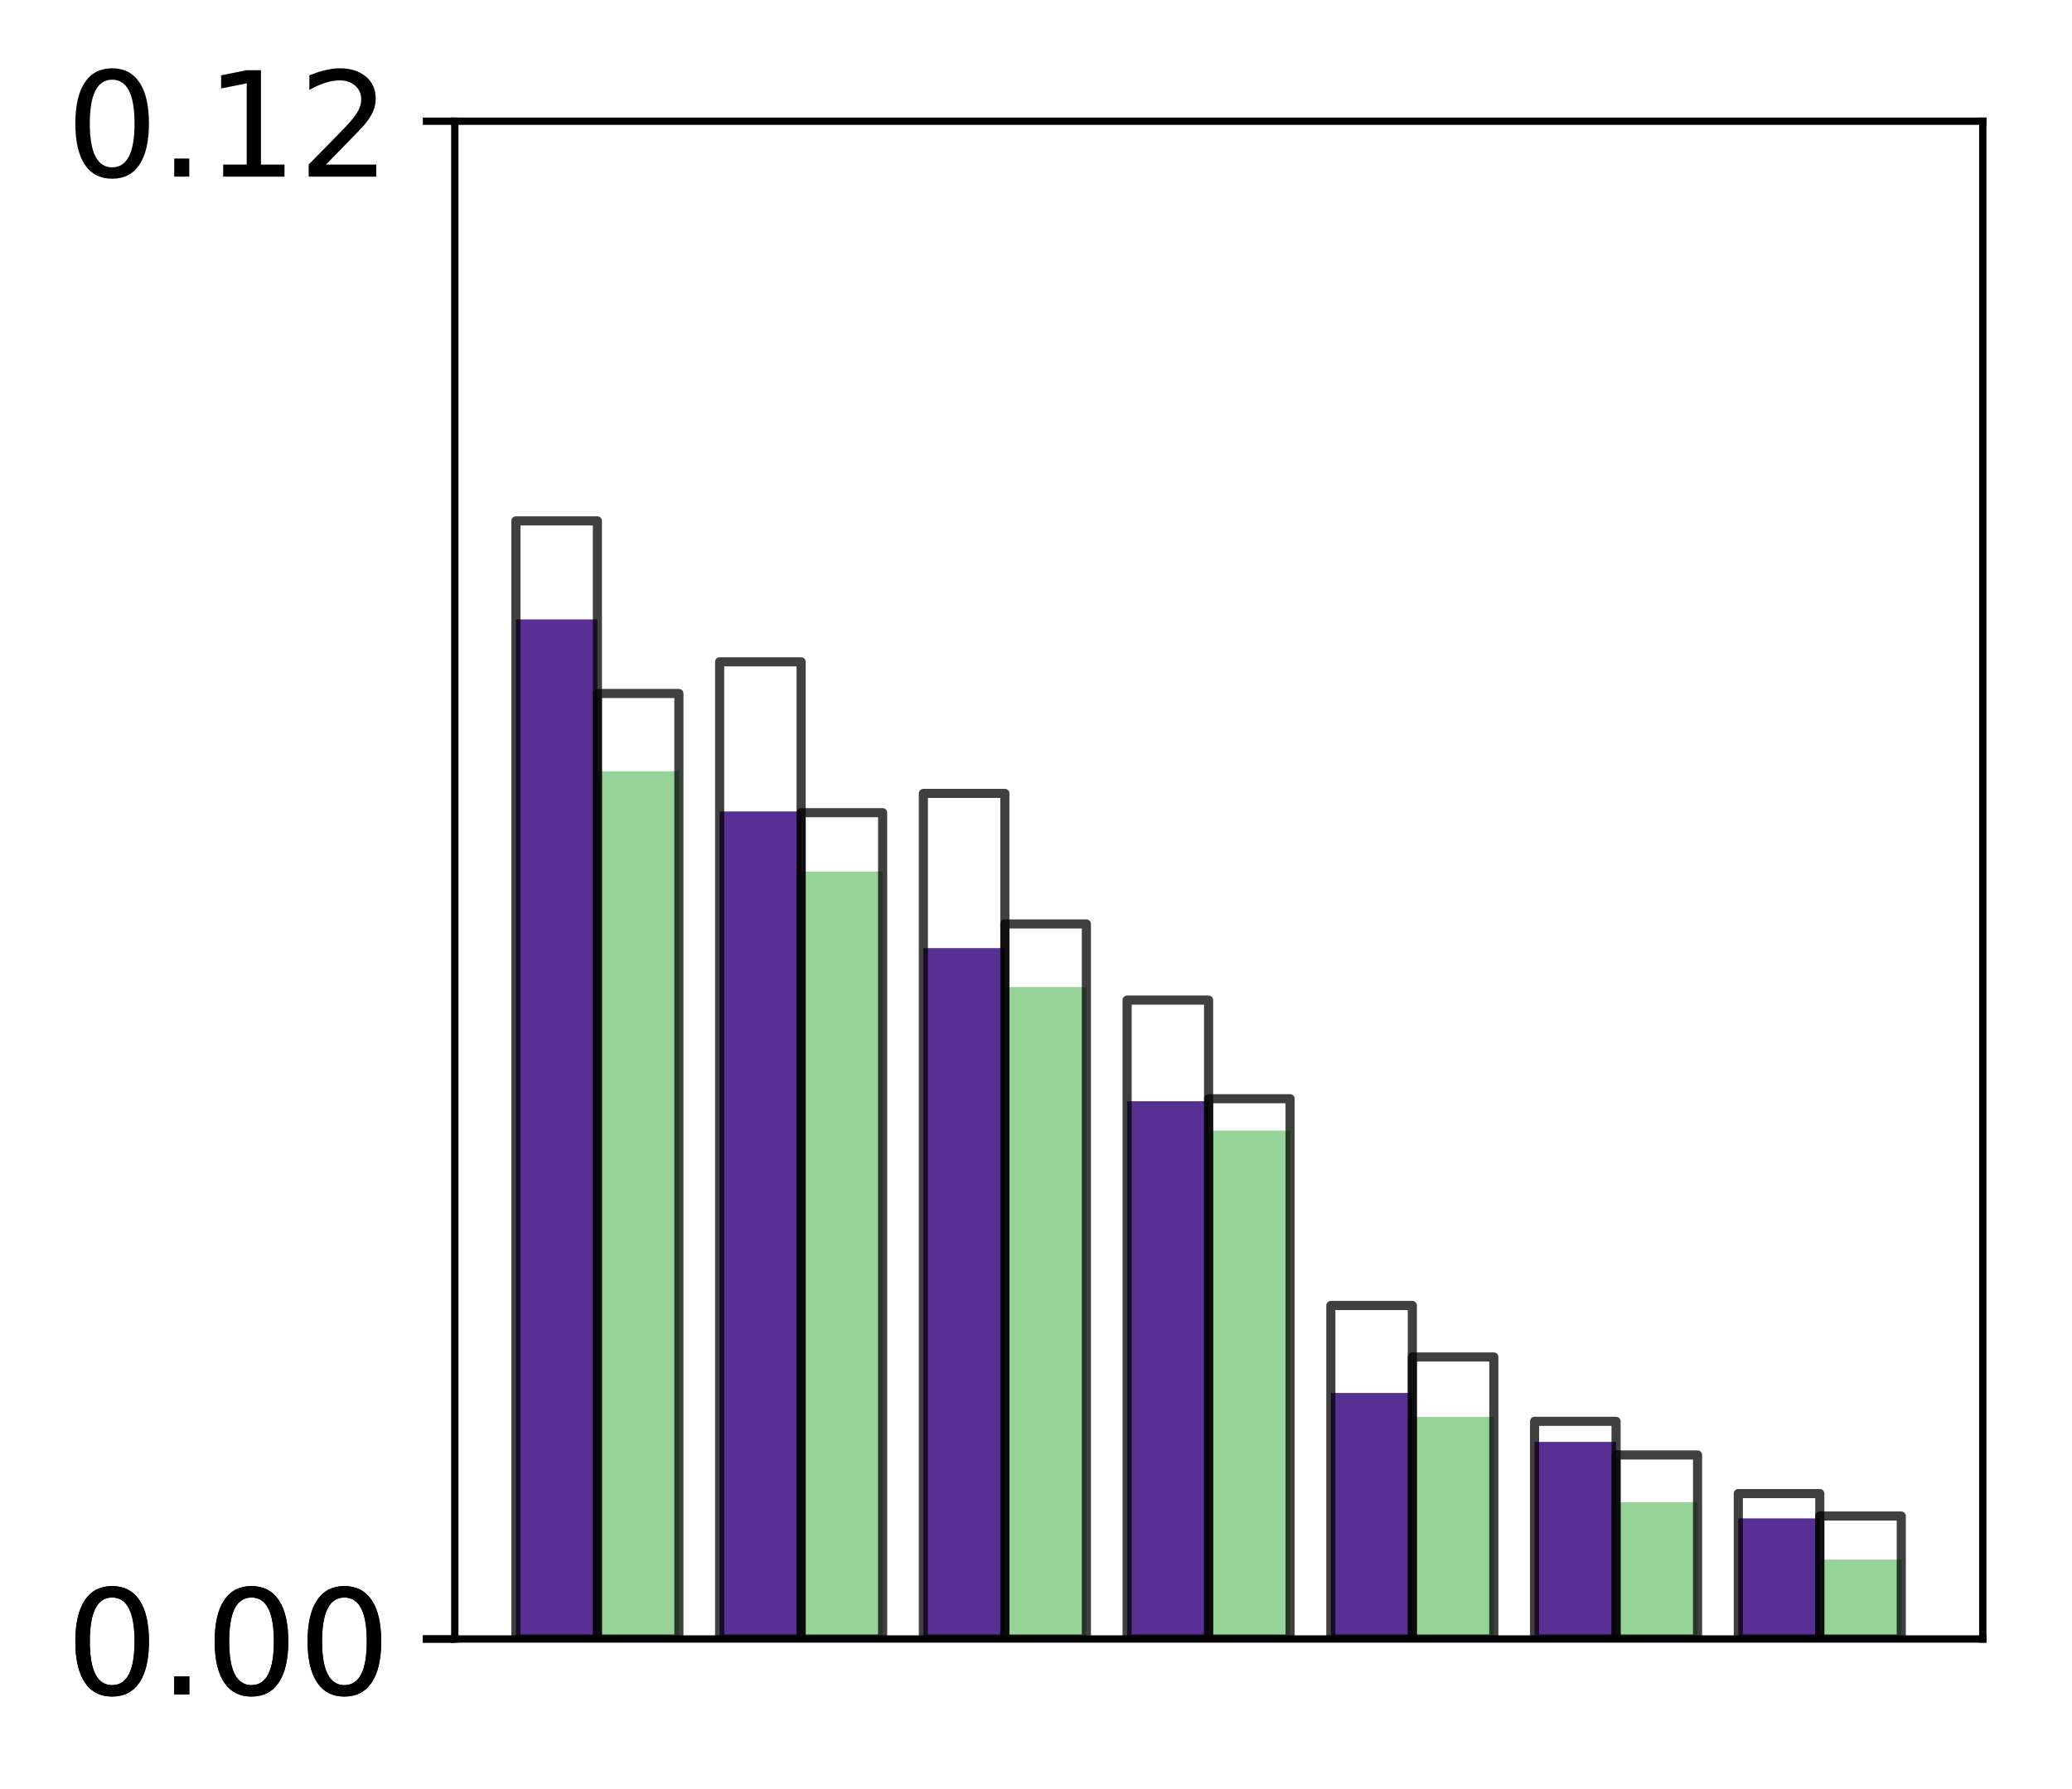 <?xml version="1.0" encoding="utf-8" standalone="no"?>
<!DOCTYPE svg PUBLIC "-//W3C//DTD SVG 1.1//EN"
  "http://www.w3.org/Graphics/SVG/1.1/DTD/svg11.dtd">
<!-- Created with matplotlib (http://matplotlib.org/) -->
<svg height="196pt" version="1.1" viewBox="0 0 227 196" width="227pt" xmlns="http://www.w3.org/2000/svg" xmlns:xlink="http://www.w3.org/1999/xlink">
 <defs>
  <style type="text/css">
*{stroke-linecap:butt;stroke-linejoin:round;}
  </style>
 </defs>
 <g id="figure_1">
  <g id="patch_1">
   <path d="M 0 196.205 
L 227.925 196.205 
L 227.925 0 
L 0 0 
z
" style="fill:#ffffff;"/>
  </g>
  <g id="axes_1">
   <g id="patch_2">
    <path d="M 49.825 179.599 
L 217.225 179.599 
L 217.225 13.279 
L 49.825 13.279 
z
" style="fill:#ffffff;"/>
   </g>
   <g id="patch_3">
    <path clip-path="url(#p378e1c884e)" d="M 56.521 179.599 
L 65.449 179.599 
L 65.449 67.873 
L 56.521 67.873 
z
" style="fill:#582f93;"/>
   </g>
   <g id="patch_4">
    <path clip-path="url(#p378e1c884e)" d="M 78.841 179.599 
L 87.769 179.599 
L 87.769 88.915 
L 78.841 88.915 
z
" style="fill:#582f93;"/>
   </g>
   <g id="patch_5">
    <path clip-path="url(#p378e1c884e)" d="M 101.161 179.599 
L 110.089 179.599 
L 110.089 103.896 
L 101.161 103.896 
z
" style="fill:#582f93;"/>
   </g>
   <g id="patch_6">
    <path clip-path="url(#p378e1c884e)" d="M 123.481 179.599 
L 132.409 179.599 
L 132.409 120.672 
L 123.481 120.672 
z
" style="fill:#582f93;"/>
   </g>
   <g id="patch_7">
    <path clip-path="url(#p378e1c884e)" d="M 145.801 179.599 
L 154.729 179.599 
L 154.729 152.642 
L 145.801 152.642 
z
" style="fill:#582f93;"/>
   </g>
   <g id="patch_8">
    <path clip-path="url(#p378e1c884e)" d="M 168.121 179.599 
L 177.049 179.599 
L 177.049 158.004 
L 168.121 158.004 
z
" style="fill:#582f93;"/>
   </g>
   <g id="patch_9">
    <path clip-path="url(#p378e1c884e)" d="M 190.441 179.599 
L 199.369 179.599 
L 199.369 166.381 
L 190.441 166.381 
z
" style="fill:#582f93;"/>
   </g>
   <g id="patch_10">
    <path clip-path="url(#p378e1c884e)" d="M 65.449 179.599 
L 74.377 179.599 
L 74.377 84.509 
L 65.449 84.509 
z
" style="fill:#73c476;opacity:0.75;"/>
   </g>
   <g id="patch_11">
    <path clip-path="url(#p378e1c884e)" d="M 87.769 179.599 
L 96.697 179.599 
L 96.697 95.501 
L 87.769 95.501 
z
" style="fill:#73c476;opacity:0.75;"/>
   </g>
   <g id="patch_12">
    <path clip-path="url(#p378e1c884e)" d="M 110.089 179.599 
L 119.017 179.599 
L 119.017 108.161 
L 110.089 108.161 
z
" style="fill:#73c476;opacity:0.75;"/>
   </g>
   <g id="patch_13">
    <path clip-path="url(#p378e1c884e)" d="M 132.409 179.599 
L 141.337 179.599 
L 141.337 123.893 
L 132.409 123.893 
z
" style="fill:#73c476;opacity:0.75;"/>
   </g>
   <g id="patch_14">
    <path clip-path="url(#p378e1c884e)" d="M 154.729 179.599 
L 163.657 179.599 
L 163.657 155.27 
L 154.729 155.27 
z
" style="fill:#73c476;opacity:0.75;"/>
   </g>
   <g id="patch_15">
    <path clip-path="url(#p378e1c884e)" d="M 177.049 179.599 
L 185.977 179.599 
L 185.977 164.613 
L 177.049 164.613 
z
" style="fill:#73c476;opacity:0.75;"/>
   </g>
   <g id="patch_16">
    <path clip-path="url(#p378e1c884e)" d="M 199.369 179.599 
L 208.297 179.599 
L 208.297 170.906 
L 199.369 170.906 
z
" style="fill:#73c476;opacity:0.75;"/>
   </g>
   <g id="patch_17">
    <path clip-path="url(#p378e1c884e)" d="M 56.521 179.599 
L 65.449 179.599 
L 65.449 57.078 
L 56.521 57.078 
z
" style="fill:none;opacity:0.75;stroke:#000000;stroke-linejoin:miter;"/>
   </g>
   <g id="patch_18">
    <path clip-path="url(#p378e1c884e)" d="M 78.841 179.599 
L 87.769 179.599 
L 87.769 72.524 
L 78.841 72.524 
z
" style="fill:none;opacity:0.75;stroke:#000000;stroke-linejoin:miter;"/>
   </g>
   <g id="patch_19">
    <path clip-path="url(#p378e1c884e)" d="M 101.161 179.599 
L 110.089 179.599 
L 110.089 86.941 
L 101.161 86.941 
z
" style="fill:none;opacity:0.75;stroke:#000000;stroke-linejoin:miter;"/>
   </g>
   <g id="patch_20">
    <path clip-path="url(#p378e1c884e)" d="M 123.481 179.599 
L 132.409 179.599 
L 132.409 109.59 
L 123.481 109.59 
z
" style="fill:none;opacity:0.75;stroke:#000000;stroke-linejoin:miter;"/>
   </g>
   <g id="patch_21">
    <path clip-path="url(#p378e1c884e)" d="M 145.801 179.599 
L 154.729 179.599 
L 154.729 143.053 
L 145.801 143.053 
z
" style="fill:none;opacity:0.75;stroke:#000000;stroke-linejoin:miter;"/>
   </g>
   <g id="patch_22">
    <path clip-path="url(#p378e1c884e)" d="M 168.121 179.599 
L 177.049 179.599 
L 177.049 155.75 
L 168.121 155.75 
z
" style="fill:none;opacity:0.75;stroke:#000000;stroke-linejoin:miter;"/>
   </g>
   <g id="patch_23">
    <path clip-path="url(#p378e1c884e)" d="M 190.441 179.599 
L 199.369 179.599 
L 199.369 163.666 
L 190.441 163.666 
z
" style="fill:none;opacity:0.75;stroke:#000000;stroke-linejoin:miter;"/>
   </g>
   <g id="patch_24">
    <path clip-path="url(#p378e1c884e)" d="M 65.449 179.599 
L 74.377 179.599 
L 74.377 75.992 
L 65.449 75.992 
z
" style="fill:none;opacity:0.75;stroke:#000000;stroke-linejoin:miter;"/>
   </g>
   <g id="patch_25">
    <path clip-path="url(#p378e1c884e)" d="M 87.769 179.599 
L 96.697 179.599 
L 96.697 89.053 
L 87.769 89.053 
z
" style="fill:none;opacity:0.75;stroke:#000000;stroke-linejoin:miter;"/>
   </g>
   <g id="patch_26">
    <path clip-path="url(#p378e1c884e)" d="M 110.089 179.599 
L 119.017 179.599 
L 119.017 101.244 
L 110.089 101.244 
z
" style="fill:none;opacity:0.75;stroke:#000000;stroke-linejoin:miter;"/>
   </g>
   <g id="patch_27">
    <path clip-path="url(#p378e1c884e)" d="M 132.409 179.599 
L 141.337 179.599 
L 141.337 120.397 
L 132.409 120.397 
z
" style="fill:none;opacity:0.75;stroke:#000000;stroke-linejoin:miter;"/>
   </g>
   <g id="patch_28">
    <path clip-path="url(#p378e1c884e)" d="M 154.729 179.599 
L 163.657 179.599 
L 163.657 148.695 
L 154.729 148.695 
z
" style="fill:none;opacity:0.75;stroke:#000000;stroke-linejoin:miter;"/>
   </g>
   <g id="patch_29">
    <path clip-path="url(#p378e1c884e)" d="M 177.049 179.599 
L 185.977 179.599 
L 185.977 159.432 
L 177.049 159.432 
z
" style="fill:none;opacity:0.75;stroke:#000000;stroke-linejoin:miter;"/>
   </g>
   <g id="patch_30">
    <path clip-path="url(#p378e1c884e)" d="M 199.369 179.599 
L 208.297 179.599 
L 208.297 166.125 
L 199.369 166.125 
z
" style="fill:none;opacity:0.75;stroke:#000000;stroke-linejoin:miter;"/>
   </g>
   <g id="matplotlib.axis_1"/>
   <g id="matplotlib.axis_2">
    <g id="ytick_1">
     <g id="line2d_1">
      <defs>
       <path d="M 0 0 
L -3.5 0 
" id="m89114cdd6b" style="stroke:#000000;stroke-width:0.8;"/>
      </defs>
      <g>
       <use style="stroke:#000000;stroke-width:0.8;" x="49.825" xlink:href="#m89114cdd6b" y="179.599"/>
      </g>
     </g>
     <g id="text_1">
      <!-- 0.00 -->
      <defs>
       <path d="M 31.781 66.406 
Q 24.172 66.406 20.328 58.906 
Q 16.5 51.422 16.5 36.375 
Q 16.5 21.391 20.328 13.891 
Q 24.172 6.391 31.781 6.391 
Q 39.453 6.391 43.281 13.891 
Q 47.125 21.391 47.125 36.375 
Q 47.125 51.422 43.281 58.906 
Q 39.453 66.406 31.781 66.406 
z
M 31.781 74.219 
Q 44.047 74.219 50.516 64.516 
Q 56.984 54.828 56.984 36.375 
Q 56.984 17.969 50.516 8.266 
Q 44.047 -1.422 31.781 -1.422 
Q 19.531 -1.422 13.062 8.266 
Q 6.594 17.969 6.594 36.375 
Q 6.594 54.828 13.062 64.516 
Q 19.531 74.219 31.781 74.219 
z
" id="DejaVuSans-30"/>
       <path d="M 10.688 12.406 
L 21 12.406 
L 21 0 
L 10.688 0 
z
" id="DejaVuSans-2e"/>
      </defs>
      <g transform="translate(7.2 185.678)scale(0.16 -0.16)">
       <use xlink:href="#DejaVuSans-30"/>
       <use x="63.623" xlink:href="#DejaVuSans-2e"/>
       <use x="95.41" xlink:href="#DejaVuSans-30"/>
       <use x="159.033" xlink:href="#DejaVuSans-30"/>
      </g>
     </g>
    </g>
    <g id="ytick_2">
     <g id="line2d_2">
      <g>
       <use style="stroke:#000000;stroke-width:0.8;" x="49.825" xlink:href="#m89114cdd6b" y="179.599"/>
      </g>
     </g>
     <g id="text_2">
      <!-- 0.00 -->
      <g transform="translate(7.2 185.678)scale(0.16 -0.16)">
       <use xlink:href="#DejaVuSans-30"/>
       <use x="63.623" xlink:href="#DejaVuSans-2e"/>
       <use x="95.41" xlink:href="#DejaVuSans-30"/>
       <use x="159.033" xlink:href="#DejaVuSans-30"/>
      </g>
     </g>
    </g>
    <g id="ytick_3">
     <g id="line2d_3">
      <g>
       <use style="stroke:#000000;stroke-width:0.8;" x="49.825" xlink:href="#m89114cdd6b" y="13.279"/>
      </g>
     </g>
     <g id="text_3">
      <!-- 0.12 -->
      <defs>
       <path d="M 12.406 8.297 
L 28.516 8.297 
L 28.516 63.922 
L 10.984 60.406 
L 10.984 69.391 
L 28.422 72.906 
L 38.281 72.906 
L 38.281 8.297 
L 54.391 8.297 
L 54.391 0 
L 12.406 0 
z
" id="DejaVuSans-31"/>
       <path d="M 19.188 8.297 
L 53.609 8.297 
L 53.609 0 
L 7.328 0 
L 7.328 8.297 
Q 12.938 14.109 22.625 23.891 
Q 32.328 33.688 34.812 36.531 
Q 39.547 41.844 41.422 45.531 
Q 43.312 49.219 43.312 52.781 
Q 43.312 58.594 39.234 62.25 
Q 35.156 65.922 28.609 65.922 
Q 23.969 65.922 18.812 64.312 
Q 13.672 62.703 7.812 59.422 
L 7.812 69.391 
Q 13.766 71.781 18.938 73 
Q 24.125 74.219 28.422 74.219 
Q 39.75 74.219 46.484 68.547 
Q 53.219 62.891 53.219 53.422 
Q 53.219 48.922 51.531 44.891 
Q 49.859 40.875 45.406 35.406 
Q 44.188 33.984 37.641 27.219 
Q 31.109 20.453 19.188 8.297 
z
" id="DejaVuSans-32"/>
      </defs>
      <g transform="translate(7.2 19.358)scale(0.16 -0.16)">
       <use xlink:href="#DejaVuSans-30"/>
       <use x="63.623" xlink:href="#DejaVuSans-2e"/>
       <use x="95.41" xlink:href="#DejaVuSans-31"/>
       <use x="159.033" xlink:href="#DejaVuSans-32"/>
      </g>
     </g>
    </g>
   </g>
   <g id="patch_31">
    <path d="M 49.825 179.599 
L 49.825 13.279 
" style="fill:none;stroke:#000000;stroke-linecap:square;stroke-linejoin:miter;stroke-width:0.8;"/>
   </g>
   <g id="patch_32">
    <path d="M 217.225 179.599 
L 217.225 13.279 
" style="fill:none;stroke:#000000;stroke-linecap:square;stroke-linejoin:miter;stroke-width:0.8;"/>
   </g>
   <g id="patch_33">
    <path d="M 49.825 179.599 
L 217.225 179.599 
" style="fill:none;stroke:#000000;stroke-linecap:square;stroke-linejoin:miter;stroke-width:0.8;"/>
   </g>
   <g id="patch_34">
    <path d="M 49.825 13.279 
L 217.225 13.279 
" style="fill:none;stroke:#000000;stroke-linecap:square;stroke-linejoin:miter;stroke-width:0.8;"/>
   </g>
  </g>
 </g>
 <defs>
  <clipPath id="p378e1c884e">
   <rect height="166.32" width="167.4" x="49.825" y="13.279"/>
  </clipPath>
 </defs>
</svg>
